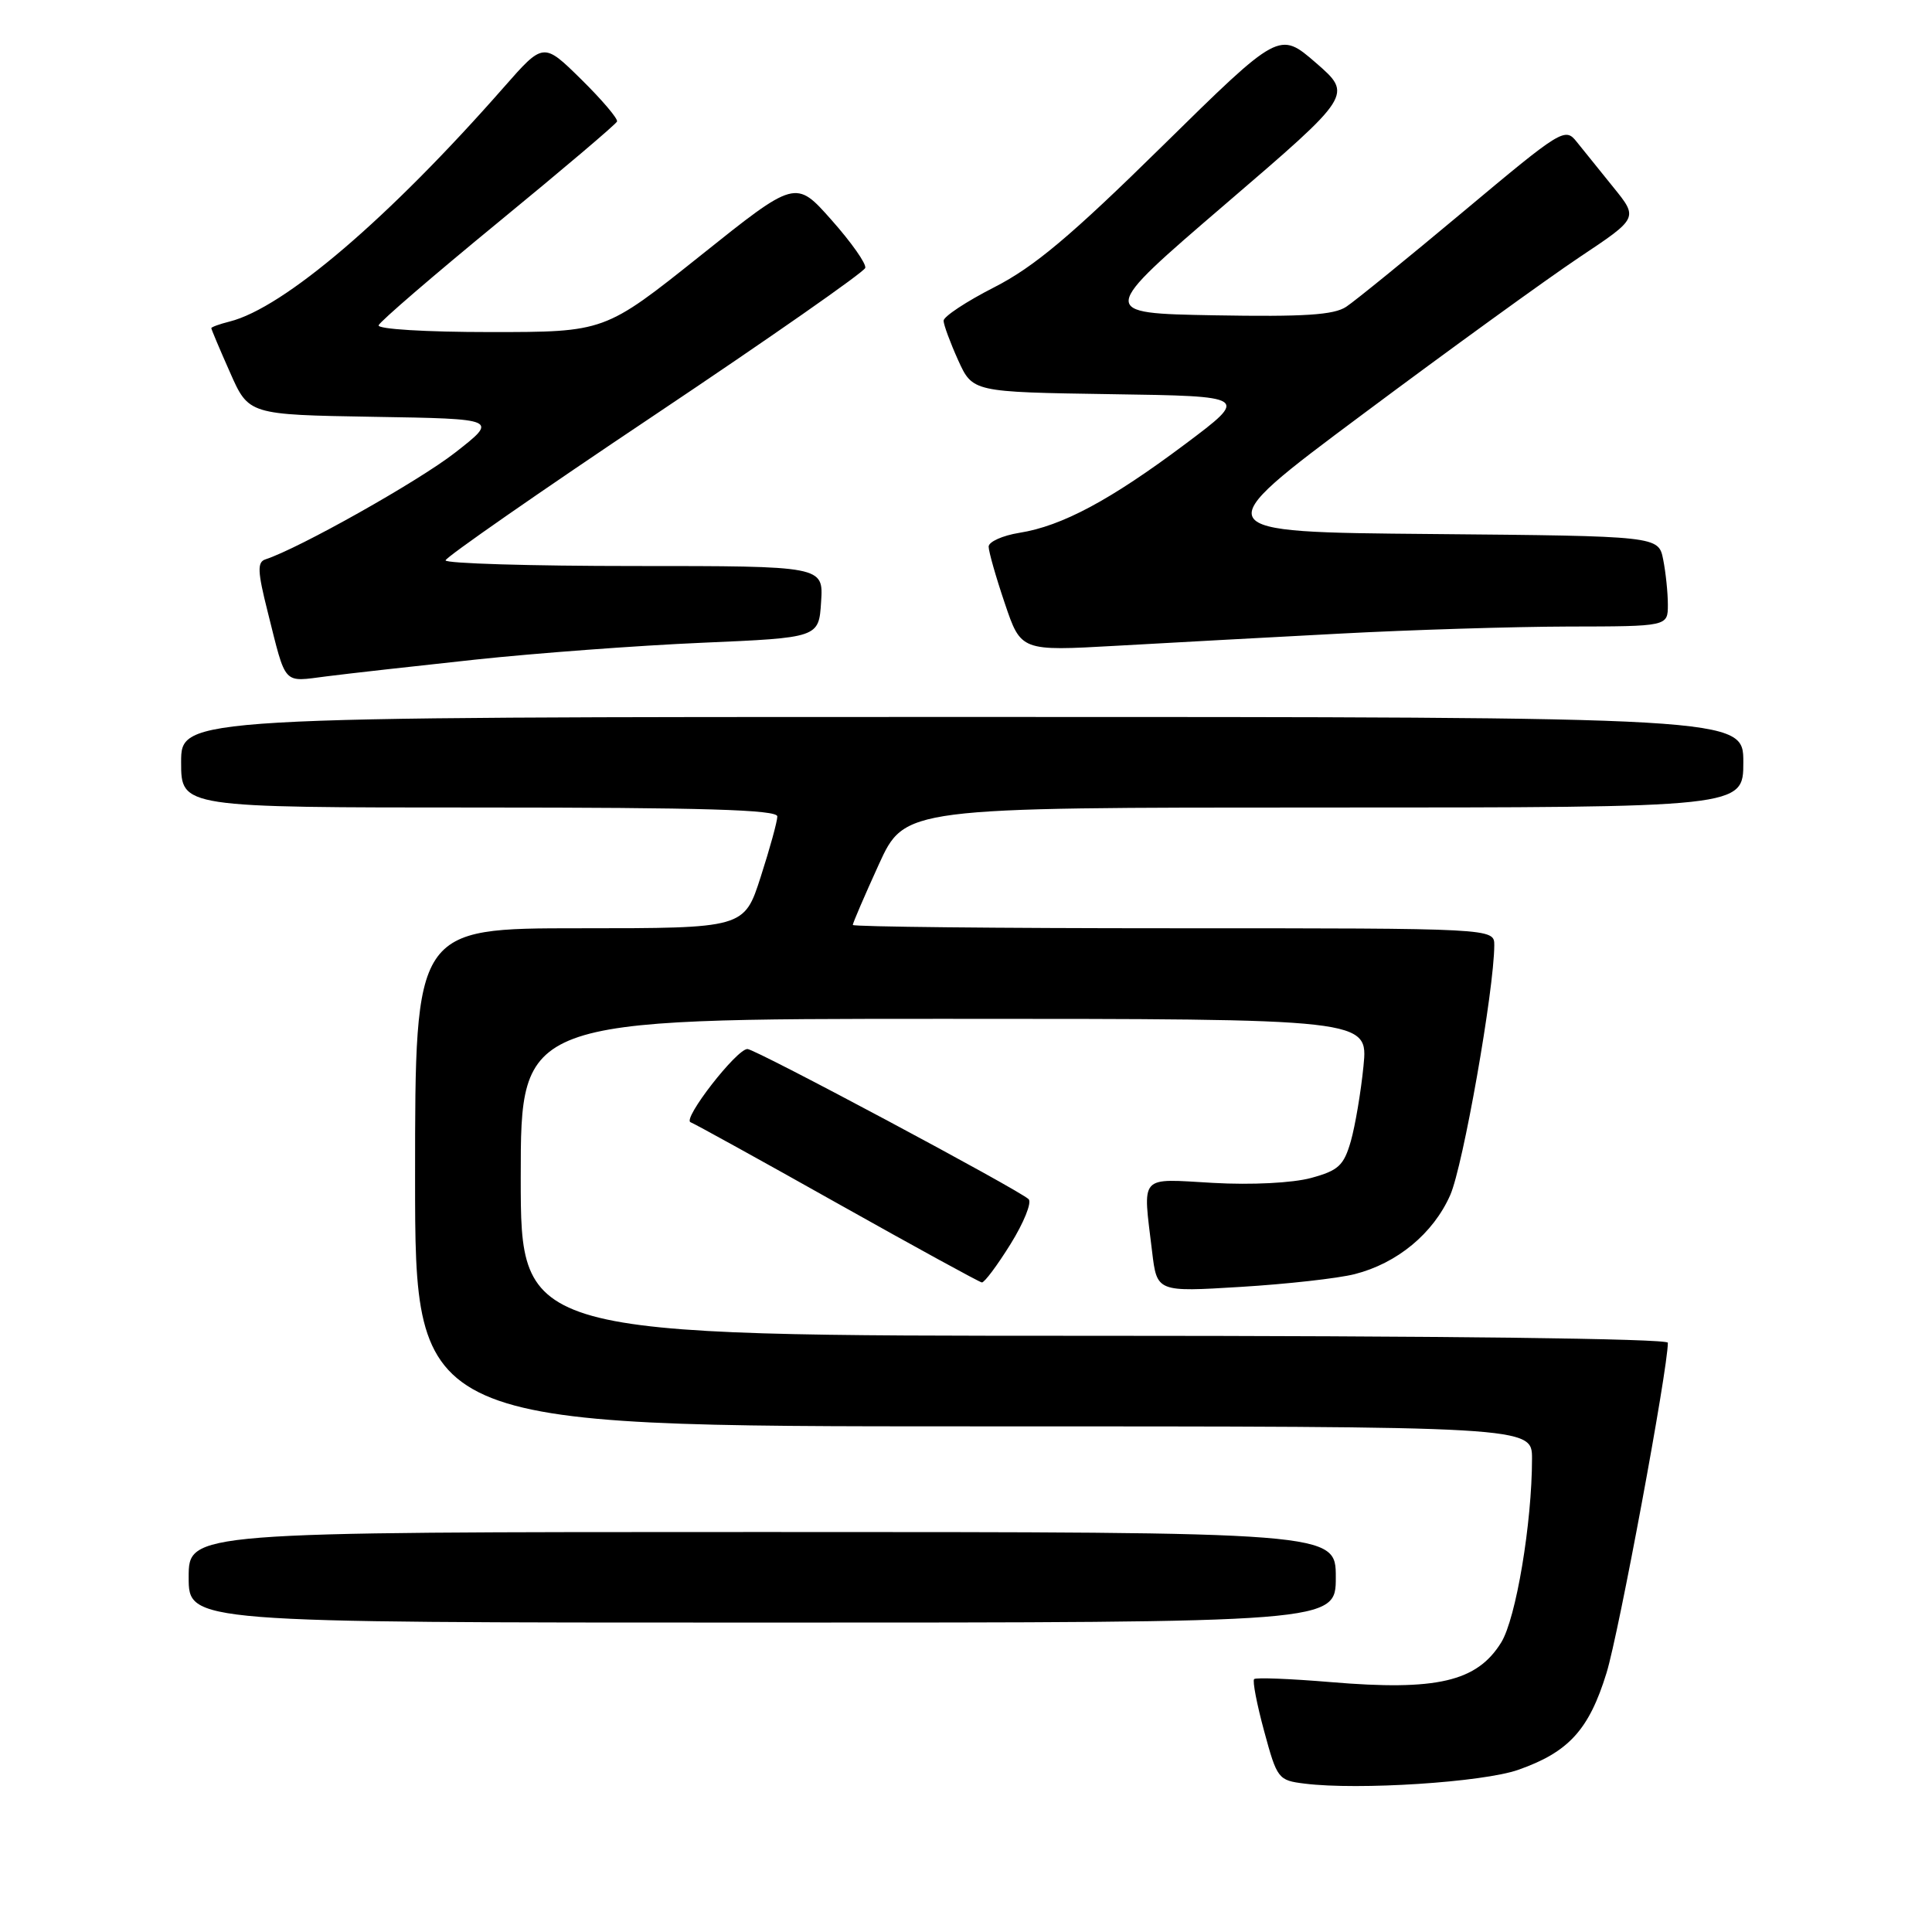 <?xml version="1.0" encoding="UTF-8" standalone="no"?>
<!DOCTYPE svg PUBLIC "-//W3C//DTD SVG 1.1//EN" "http://www.w3.org/Graphics/SVG/1.1/DTD/svg11.dtd" >
<svg xmlns="http://www.w3.org/2000/svg" xmlns:xlink="http://www.w3.org/1999/xlink" version="1.1" viewBox="0 0 256 256">
 <g >
 <path fill="currentColor"
d=" M 201.18 234.51 C 207.86 232.16 210.55 229.21 212.87 221.68 C 214.51 216.38 221.00 181.43 221.00 177.92 C 221.00 177.37 190.72 177.00 145.00 177.00 C 69.00 177.00 69.00 177.00 69.00 156.00 C 69.00 135.00 69.00 135.00 125.14 135.00 C 181.29 135.00 181.29 135.00 180.67 141.25 C 180.33 144.69 179.57 149.17 178.99 151.22 C 178.06 154.44 177.36 155.10 173.71 156.09 C 171.26 156.75 165.84 157.03 160.75 156.74 C 150.80 156.18 151.42 155.49 152.66 165.85 C 153.30 171.20 153.30 171.20 164.40 170.52 C 170.51 170.15 177.30 169.39 179.50 168.83 C 185.13 167.40 189.91 163.45 192.16 158.36 C 193.87 154.50 197.98 131.16 198.00 125.25 C 198.00 123.00 198.00 123.00 155.50 123.00 C 132.12 123.00 113.00 122.80 113.00 122.56 C 113.00 122.31 114.55 118.71 116.44 114.56 C 119.89 107.00 119.89 107.00 175.44 107.00 C 231.00 107.00 231.00 107.00 231.00 101.00 C 231.00 95.00 231.00 95.00 127.50 95.00 C 24.00 95.00 24.00 95.00 24.00 101.00 C 24.00 107.00 24.00 107.00 63.50 107.00 C 93.17 107.00 103.00 107.29 103.00 108.18 C 103.00 108.83 102.01 112.43 100.80 116.18 C 98.61 123.00 98.61 123.00 76.80 123.00 C 55.00 123.00 55.00 123.00 55.00 156.00 C 55.00 189.00 55.00 189.00 129.00 189.00 C 203.00 189.00 203.00 189.00 203.00 193.28 C 203.00 201.80 200.88 214.46 198.92 217.63 C 195.71 222.83 190.37 224.07 176.35 222.89 C 170.99 222.44 166.41 222.26 166.18 222.49 C 165.94 222.72 166.54 225.83 167.51 229.40 C 169.22 235.71 169.37 235.91 172.88 236.34 C 179.99 237.23 196.49 236.16 201.18 234.51 Z  M 177.00 209.00 C 177.00 203.00 177.00 203.00 101.00 203.00 C 25.00 203.00 25.00 203.00 25.00 209.00 C 25.00 215.00 25.00 215.00 101.00 215.00 C 177.00 215.00 177.00 215.00 177.00 209.00 Z  M 133.90 164.85 C 135.66 162.02 136.74 159.34 136.30 158.90 C 135.10 157.70 100.09 139.00 99.04 139.00 C 97.60 139.00 90.39 148.29 91.50 148.70 C 92.05 148.91 100.83 153.75 111.00 159.47 C 121.17 165.18 129.77 169.89 130.10 169.93 C 130.43 169.97 132.14 167.68 133.90 164.85 Z  M 63.00 87.40 C 70.97 86.55 84.47 85.54 93.00 85.17 C 108.50 84.50 108.50 84.50 108.80 79.75 C 109.11 75.00 109.11 75.00 84.05 75.00 C 70.27 75.00 59.02 74.66 59.04 74.25 C 59.06 73.84 71.52 65.17 86.73 55.00 C 101.93 44.83 114.50 36.05 114.65 35.50 C 114.81 34.95 112.79 32.09 110.18 29.15 C 105.43 23.79 105.43 23.79 92.78 33.90 C 80.12 44.00 80.12 44.00 64.98 44.00 C 56.39 44.00 49.98 43.61 50.17 43.10 C 50.35 42.60 57.47 36.47 66.00 29.47 C 74.53 22.47 81.62 16.46 81.76 16.10 C 81.90 15.74 79.77 13.23 77.02 10.52 C 72.01 5.59 72.01 5.59 66.78 11.54 C 51.53 28.91 37.61 40.81 30.41 42.61 C 29.09 42.94 28.00 43.34 28.00 43.48 C 28.00 43.63 29.11 46.27 30.48 49.35 C 32.95 54.95 32.95 54.95 49.50 55.23 C 66.04 55.50 66.04 55.50 60.30 59.98 C 55.46 63.76 39.62 72.67 35.17 74.12 C 34.07 74.48 34.12 75.72 35.46 81.03 C 37.96 90.98 37.39 90.36 43.27 89.62 C 46.15 89.25 55.02 88.26 63.00 87.40 Z  M 177.50 83.96 C 186.85 83.46 200.46 83.04 207.75 83.02 C 221.00 83.00 221.00 83.00 221.00 80.13 C 221.00 78.54 220.72 75.85 220.38 74.14 C 219.76 71.03 219.76 71.03 189.70 70.76 C 159.63 70.50 159.63 70.50 180.57 54.89 C 192.08 46.30 205.01 36.94 209.29 34.08 C 217.08 28.89 217.08 28.89 213.79 24.83 C 211.98 22.60 209.79 19.88 208.92 18.79 C 207.38 16.85 206.94 17.12 193.92 28.02 C 186.54 34.19 179.55 39.88 178.38 40.65 C 176.75 41.74 172.80 41.99 160.90 41.78 C 145.53 41.50 145.53 41.50 162.39 27.03 C 179.24 12.57 179.24 12.57 174.38 8.34 C 169.51 4.12 169.51 4.12 154.00 19.37 C 141.89 31.28 137.03 35.36 131.75 38.06 C 128.04 39.95 125.02 41.95 125.03 42.50 C 125.04 43.05 125.91 45.40 126.96 47.73 C 128.88 51.95 128.88 51.95 147.19 52.23 C 165.50 52.50 165.50 52.50 157.05 58.84 C 147.13 66.27 140.73 69.70 135.08 70.60 C 132.84 70.96 131.00 71.79 131.00 72.43 C 131.00 73.08 131.96 76.46 133.14 79.94 C 135.28 86.28 135.28 86.28 147.89 85.57 C 154.82 85.18 168.15 84.45 177.50 83.96 Z "/>
</g>
</svg>